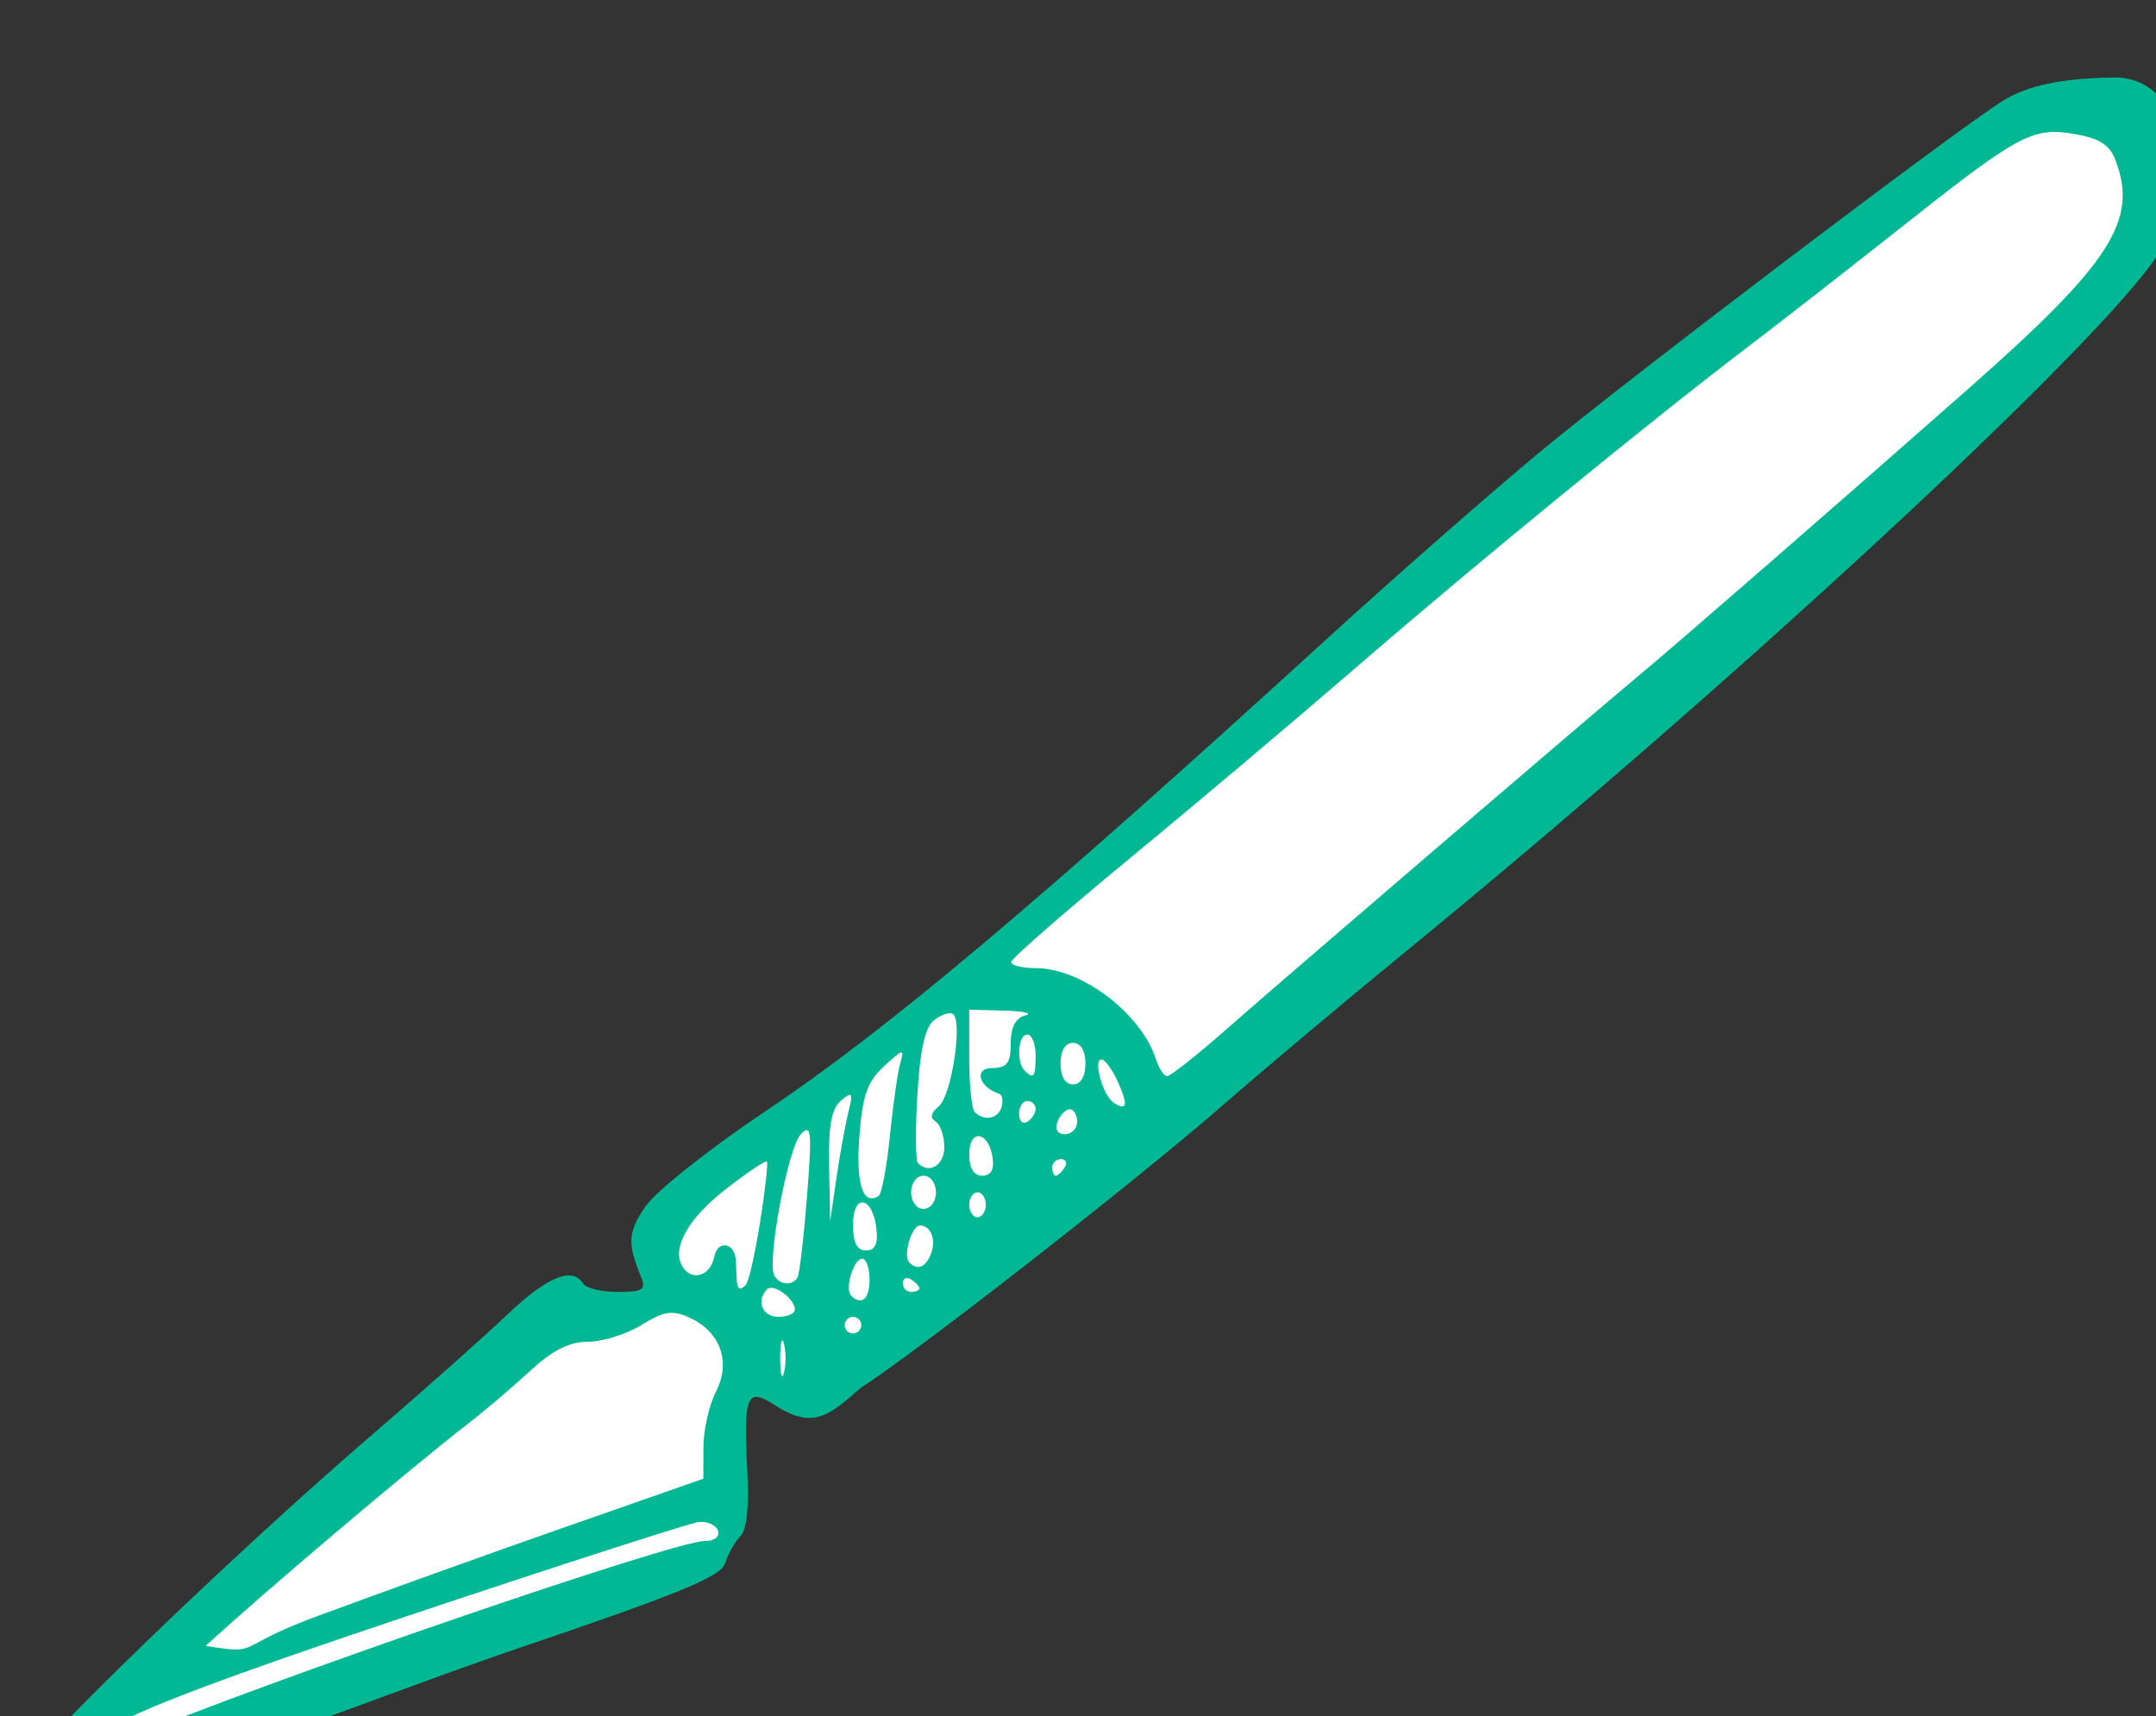 <?xml version="1.0" ?><svg height="153.774mm" viewBox="0 0 193.172 153.774" width="193.172mm" xmlns="http://www.w3.org/2000/svg">
    <rect x="0" y="0" width="193.172" height="153.774" fill="#333333" stroke="none"/>
    <path d="m 8900.182,19106.975 c -15.734,-0.335 -38.21,10.199 -48.795,20.119 -13.548,12.697 -266.486,219.676 -266.486,219.676 0,0 -160.451,131.3 -167.281,138.959 -6.83,7.658 6.494,20.355 2.127,23.076 -4.367,2.72 -36.391,2.216 -36.391,2.216 l -172.432,158.206 c 0,0 7.838,1.612 19.707,-1.512 11.869,-3.124 203.559,-69.631 203.559,-69.631 l 7.726,-19.75 0.447,-43.129 27.209,7.154 c 0,0 41.653,-28.718 74.012,-53.507 32.359,-24.789 331.315,-292.731 354.717,-318.93 23.401,-26.2 26.538,-50.486 13.101,-59.858 -2.939,-2.049 -6.815,-2.996 -11.221,-3.089 z" fill="#FFFFFF" transform="translate(-229.229,37.577) matrix(0.265,0,0,0.265,-1064.338,-4444.949) translate(-3313.529,-2437.82)"/>
    <path d="m 4891.132,17237.995 c -1.133,-1.132 -2.061,-4.242 -2.061,-6.912 0,-5.278 69.956,-72.95 119.097,-115.207 16.87,-14.508 36.972,-32.378 44.67,-39.711 13.518,-12.879 22.09,-16.388 25.712,-10.526 0.954,1.543 6.217,2.805 11.694,2.805 8.384,0 9.64,-0.777 7.937,-4.912 -4.755,-11.549 -4.528,-15.303 1.451,-24.029 3.474,-5.07 21.627,-19.476 40.338,-32.011 41.126,-27.551 91.566,-69.982 189.815,-159.679 22.387,-20.437 54.598,-48.717 71.581,-62.847 29.873,-24.851 140.211,-108.594 157.062,-119.205 8.346,-5.255 20.134,-7.744 37.769,-7.975 21.416,-0.278 29.939,28.957 16.552,56.779 -11.738,24.396 -139.369,143.338 -257.361,239.842 -19.112,15.633 -46.902,38.994 -61.756,51.915 -29.421,25.591 -103.298,83.202 -121.135,94.461 -11.305,10.072 -16.544,14.062 -29.348,5.83 -9.256,-6.063 -10.487,-3.08 -9.118,22.083 0.662,12.169 -0.16,20.16 -2.293,22.294 -1.829,1.829 -4.153,5.932 -5.164,9.121 -1.492,4.697 -15.488,10.408 -74.057,30.213 -68.929,23.991 -139.87,54.535 -161.388,47.671 z m 32.194,-17.866 c 47.448,-19.912 185.886,-67.471 196.402,-67.471 3.265,0 5.098,-1.466 4.388,-3.51 -0.671,-1.929 -3.618,-3.225 -6.55,-2.882 -2.931,0.345 -46.732,14.47 -97.333,31.39 -62.983,21.06 -94.705,33.037 -100.569,37.972 -8.877,7.469 -7.485,9.179 3.663,4.501 z m 64.917,-41.901 c 20.335,-7.551 58.117,-21.13 83.959,-30.177 l 46.986,-16.447 0.031,-10.665 c 0.021,-5.865 1.928,-14.331 4.245,-18.811 5.179,-10.018 1.505,-20.228 -9.002,-25.016 -5.762,-2.625 -8.577,-2.189 -16.163,2.499 -5.052,3.122 -13.196,5.677 -18.099,5.677 -6.302,0 -12.041,2.892 -19.585,9.874 -5.869,5.429 -15.145,13.324 -20.612,17.543 -19.292,14.887 -70.847,58.551 -89.077,75.445 19.272,2.963 8.419,0.794 37.317,-9.922 z m 158.209,-92.24 c -0.706,-2.7 -1.284,-0.491 -1.284,4.915 0,5.401 0.578,7.612 1.284,4.912 0.706,-2.703 0.706,-7.124 0,-9.827 z m 26.136,-6.315 c 0,-1.543 -1.263,-2.808 -2.807,-2.808 -1.544,0 -2.807,1.265 -2.807,2.808 0,1.545 1.263,2.807 2.807,2.807 1.544,0 2.807,-1.262 2.807,-2.807 z m -22.457,-5.271 c 0,-3.68 -7.256,-8.993 -9.381,-6.868 -3.843,3.844 -1.627,9.331 3.767,9.331 3.088,0 5.614,-1.106 5.614,-2.463 z m 25.264,-10.168 c 0,-3.859 -1.116,-7.018 -2.48,-7.018 -2.94,0 -6.023,10.213 -3.765,12.471 3.526,3.525 6.245,1.151 6.245,-5.453 z m -36.995,-19.519 c 1.706,-10.737 2.726,-19.896 2.267,-20.356 -0.459,-0.46 -6.751,3.774 -13.982,9.408 -12.726,9.915 -18.333,19.975 -14.548,26.096 3.194,5.169 9.486,3.209 10.749,-3.35 1.075,-5.579 6.972,-5.076 7.31,1.539 0.368,7.202 -0.144,11.576 3.396,7.936 0.939,-0.965 3.103,-10.538 4.809,-21.273 z m 53.837,22.492 c 0,-0.681 -1.263,-2.019 -2.807,-2.973 -1.544,-0.955 -2.807,-0.398 -2.807,1.238 0,1.636 1.263,2.972 2.807,2.972 1.544,0 2.807,-0.555 2.807,-1.237 z m -41.208,-3.675 c 0.677,-1.157 2.123,-13.474 3.213,-27.368 1.734,-22.102 1.473,-24.739 -2.086,-21.054 -4.361,4.514 -11.637,43.523 -8.934,47.898 1.953,3.161 6.104,3.439 7.807,0.524 z m 45.127,-7.972 c 1.847,-4.814 -0.021,-9.572 -3.758,-9.572 -2.818,0 -5.786,10.281 -3.599,12.469 2.783,2.783 5.603,1.672 7.357,-2.897 z m -18.47,-8.653 c -1.294,-10.928 -7.906,-11.893 -7.906,-1.153 0,5.986 1.356,8.655 4.397,8.655 3.116,0 4.138,-2.186 3.509,-7.502 z m -9.442,-39.287 c 1.655,-6.596 1.346,-7.077 -2.498,-3.884 -3.246,2.694 -4.296,8.477 -4.037,22.244 l 0.35,18.605 2.148,-14.72 c 1.181,-8.095 2.998,-18.106 4.037,-22.245 z m 46.449,31.35 c 0,-2.315 -1.263,-4.21 -2.807,-4.21 -1.544,0 -2.807,1.895 -2.807,4.21 0,2.315 1.263,4.21 2.807,4.21 1.544,0 2.807,-1.895 2.807,-4.21 z m -16.843,-4.21 c 0,-3.119 -1.871,-5.615 -4.211,-5.615 -2.339,0 -4.211,2.496 -4.211,5.615 0,3.12 1.872,5.614 4.211,5.614 2.339,0 4.211,-2.494 4.211,-5.614 z m -15.598,-18.908 c 1.048,-10.446 2.617,-21.515 3.487,-24.603 1.466,-5.204 1.069,-5.142 -5.462,0.889 -5.66,5.224 -7.298,9.904 -8.342,23.86 -1.2,16.028 1.167,23.316 6.503,20.018 1.05,-0.648 2.766,-9.723 3.815,-20.164 z m 34.742,7.198 c -1.322,-8.988 -7.915,-9.95 -7.915,-1.156 0,4.718 1.54,7.251 4.406,7.251 2.926,0 4.105,-2.046 3.509,-6.095 z m 24.367,3.288 c 0.954,-1.544 0.397,-2.806 -1.238,-2.806 -1.635,0 -2.973,1.262 -2.973,2.806 0,1.543 0.557,2.807 1.238,2.807 0.681,0 2.018,-1.264 2.973,-2.807 z m -40.703,-6.854 c 0,-3.768 -1.339,-7.676 -2.975,-8.689 -1.96,-1.212 -1.589,-2.943 1.089,-5.079 4.319,-3.442 8.234,-29.12 4.767,-31.264 -1.13,-0.697 -4.003,0.27 -6.384,2.15 -2.997,2.367 -4.723,10.108 -5.604,25.132 -0.7,11.94 -0.621,22.362 0.175,23.158 3.834,3.834 8.933,0.747 8.933,-5.408 z m 44.914,-8.584 c 0,-2.317 -1.128,-4.211 -2.507,-4.211 -1.379,0 -3.234,1.894 -4.123,4.211 -0.984,2.564 0,4.21 2.507,4.21 2.268,0 4.123,-1.895 4.123,-4.21 z m -14.036,-4.377 c 0,-1.454 -1.263,-2.642 -2.807,-2.642 -1.544,0 -2.807,1.97 -2.807,4.376 0,2.407 1.263,3.596 2.807,2.643 1.544,-0.953 2.807,-2.924 2.807,-4.377 z m -11.228,-2.501 c 0,-3.013 -0.987,-2.174 -3.689,-3.749 -4.387,-2.553 -5.461,-7.459 0.18,-7.534 5.092,-0.06 6.316,-1.678 6.316,-8.302 0,-5.462 1.645,-8.645 4.912,-9.498 2.702,-0.706 -0.456,-1.43 -7.018,-1.61 l -11.93,-0.324 v 16.374 c 0,9.004 0.842,17.215 1.871,18.245 3.824,3.823 9.357,1.693 9.357,-3.602 z m 38.954,-6.796 c -1.849,-4.06 -4.305,-7.38 -5.456,-7.38 -2.942,0 0.468,12.218 4.071,14.584 4.623,3.039 5.047,0.831 1.385,-7.204 z m -10.883,-5.977 c 0,-4.367 -1.591,-7.017 -4.211,-7.017 -2.62,0 -4.211,2.65 -4.211,7.017 0,4.368 1.591,7.019 4.211,7.019 2.62,0 4.211,-2.651 4.211,-7.019 z m -16.843,-2.807 c 0,-3.859 -1.263,-7.017 -2.807,-7.017 -3.136,0 -3.848,9.25 -0.936,12.165 3.094,3.092 3.743,2.201 3.743,-5.148 z m 64.855,-9.122 c 19.152,-16.874 122.467,-105.477 139.848,-119.934 12.413,-10.325 69.876,-60.357 110.875,-96.531 48.087,-42.431 57.271,-56.735 49.52,-77.121 -1.986,-5.224 -5.442,-7.398 -14.076,-8.857 -14.061,-2.377 -18.716,0.168 -59.466,32.458 -16.422,13.014 -38.99,30.609 -50.152,39.1 -33.298,25.331 -91.527,72.951 -131.927,107.885 -20.843,18.026 -55.825,47.547 -77.738,65.605 -21.913,18.057 -39.914,33.779 -40.001,34.938 -0.086,1.157 3.693,2.104 8.402,2.104 15.421,0 35.649,15.393 40.559,30.865 0.983,3.096 2.698,5.627 3.811,5.627 1.113,0 10.269,-7.263 20.346,-16.139 z" fill="#00B894" transform="translate(-229.229,37.577) matrix(0.265,0,0,0.265,-1064.338,-4444.949)"/>
</svg>